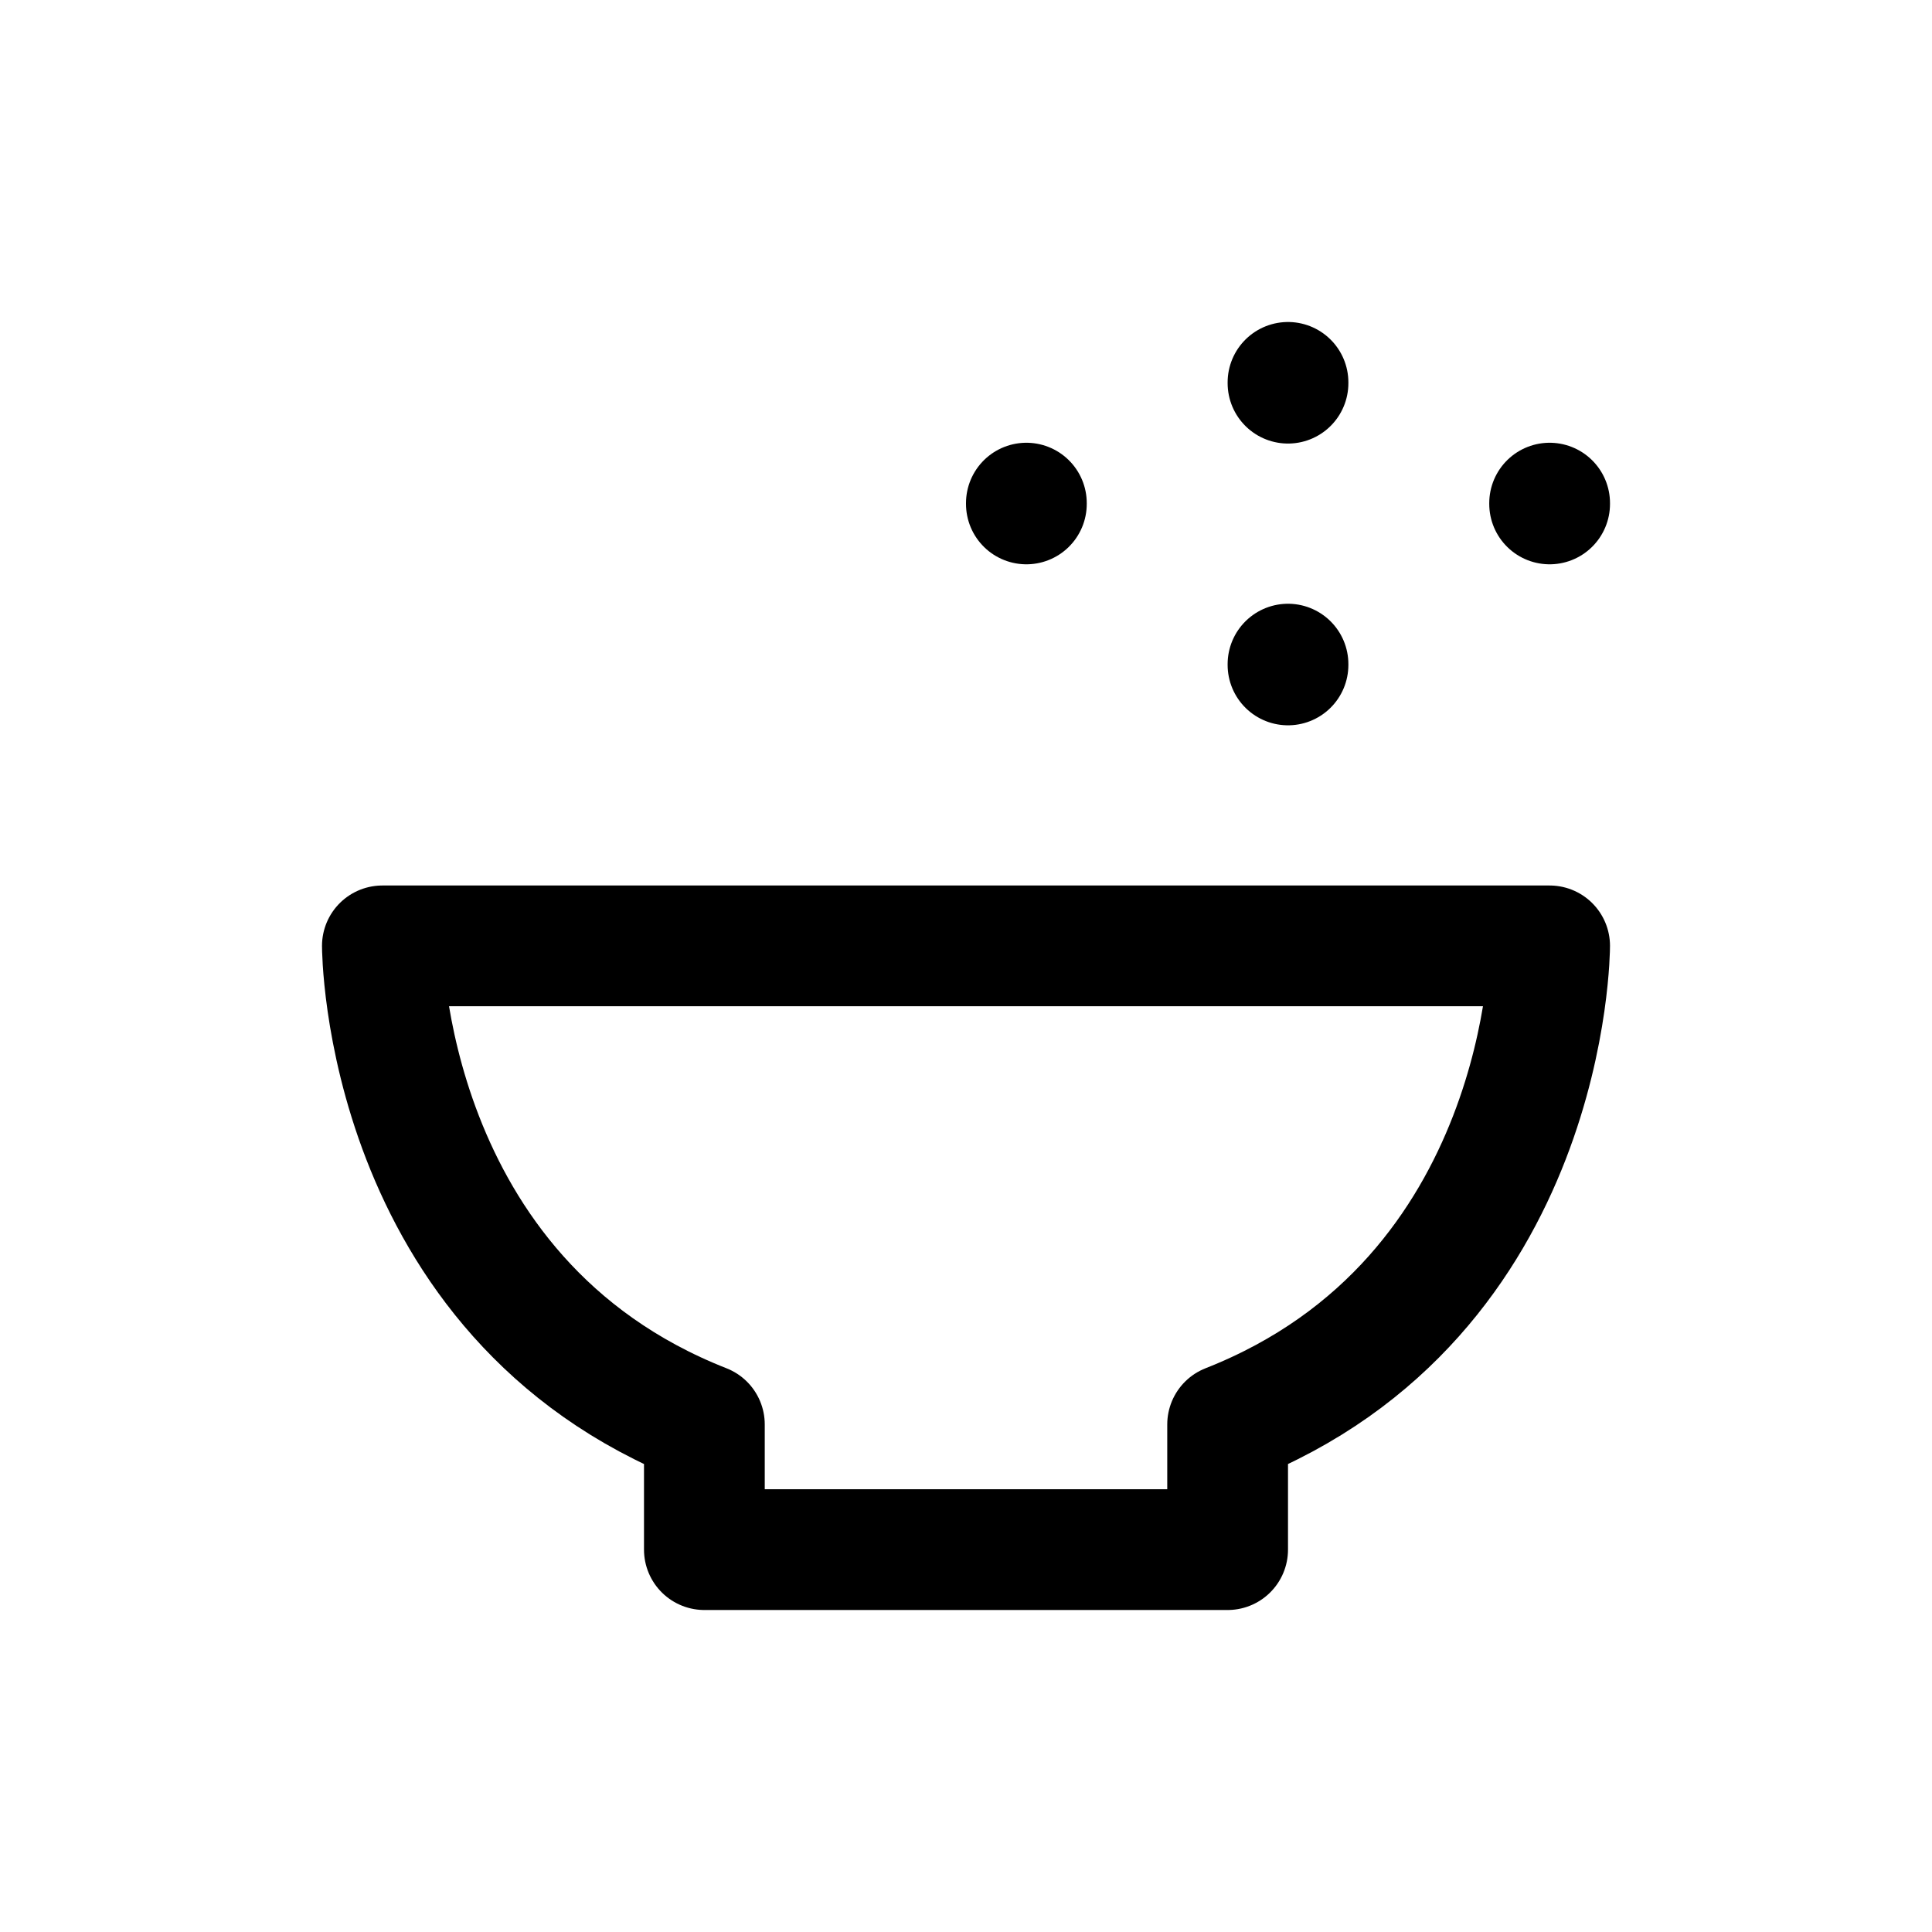 <svg width="24" height="24" viewBox="0 0 24 24" fill="none" xmlns="http://www.w3.org/2000/svg">
<path d="M16 8.25V8.26M19.25 6.25V6.26M12.75 6.25V6.26M16 4.75V4.76M4.75 11.75C4.75 11.75 4.75 16.122 8.75 17.695V19.25H15.25V17.695C19.25 16.122 19.25 11.75 19.25 11.75H4.75Z" stroke="#141414" style="stroke:#141414;stroke:color(display-p3 0.08 0.08 0.08);stroke-opacity:1;" stroke-width="1.5" stroke-linecap="round" stroke-linejoin="round"/>
</svg>
